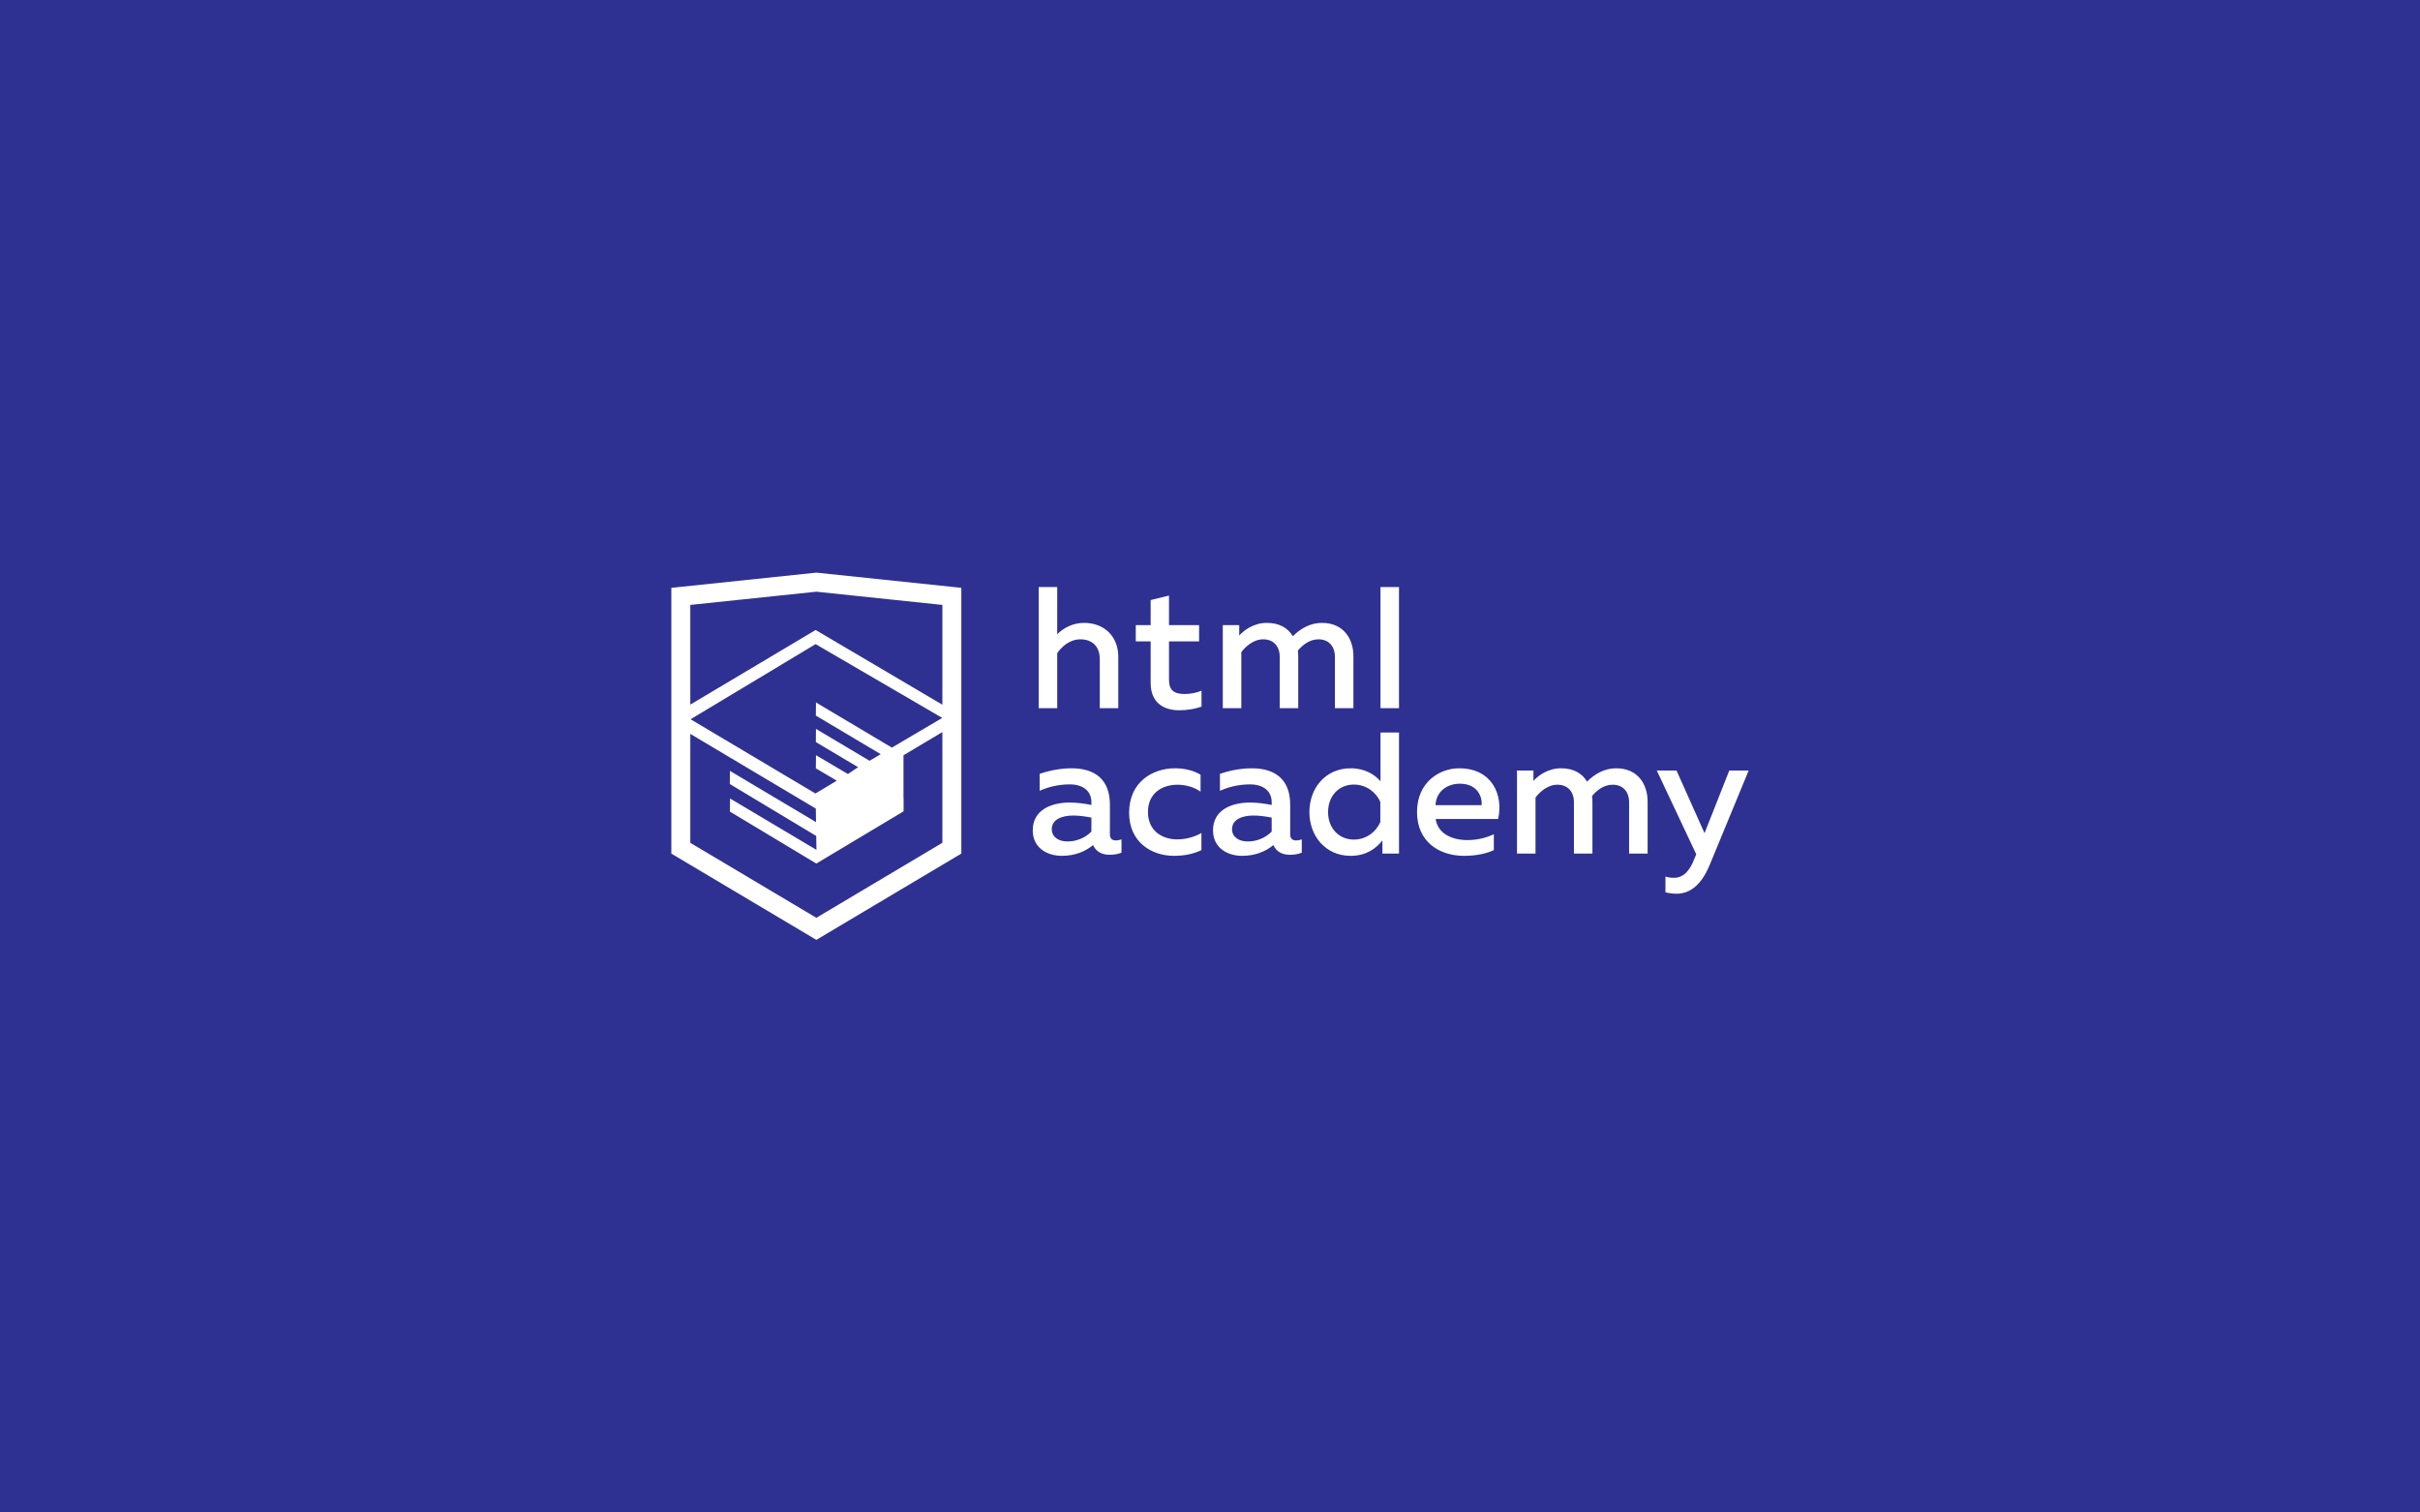<svg xmlns="http://www.w3.org/2000/svg" xmlns:xlink="http://www.w3.org/1999/xlink" viewBox="0 0 1280 800">
  <path fill="#2E3191" d="M0 0h1280v800H0z"/>
  <defs>
    <path id="a" d="M0 0h1280v800H0z"/>
  </defs>
  <clipPath id="b">
    <use overflow="visible" xlink:href="#a"/>
  </clipPath>
  <path fill="#FFF" d="M590.256 444.53c1.007 0 2.013-.276 2.928-.55v7.046c-1.83.731-4.026 1.099-6.222 1.099-4.027 0-7.229-1.556-8.786-5.125-4.3 3.479-9.699 5.673-16.563 5.673-7.961 0-15.373-4.391-15.373-13.45 0-11.256 10.432-14.733 19.583-14.733 3.752 0 7.961.548 11.439 1.28v-1.556c0-5.49-4.027-9.334-11.531-9.334-6.497 0-11.896 1.647-15.831 3.386v-8.968c3.478-1.189 9.792-2.928 16.838-2.928 12.445 0 20.315 5.948 20.315 19.217v15.74c.001 2.47 1.466 3.203 3.203 3.203m-33.949-5.949c0 4.302 3.843 6.498 8.236 6.498 4.667 0 9.242-1.74 12.72-5.216v-7.413c-2.654-.549-6.406-1.098-9.517-1.098-5.582.001-11.439 1.74-11.439 7.229m65.154-32.211c4.941 0 9.7 1.098 13.544 3.385v8.969c-3.204-2.287-7.687-3.66-12.171-3.66-7.778 0-15.649 4.118-15.649 14.459 0 9.974 7.596 14.458 15.466 14.458 4.667 0 9.334-1.373 12.811-3.385v9.058c-4.209 2.014-8.967 3.02-14.55 3.02-11.713 0-23.701-7.137-23.701-22.784 0-16.382 12.538-23.52 24.25-23.52m64.149 38.16c1.007 0 2.013-.276 2.928-.55v7.046c-1.83.731-4.026 1.099-6.222 1.099-4.027 0-7.229-1.556-8.786-5.125-4.301 3.479-9.699 5.673-16.563 5.673-7.961 0-15.373-4.391-15.373-13.45 0-11.256 10.433-14.733 19.583-14.733 3.752 0 7.961.548 11.439 1.28v-1.556c0-5.49-4.027-9.334-11.531-9.334-6.497 0-11.896 1.647-15.831 3.386v-8.968c3.479-1.189 9.792-2.928 16.838-2.928 12.445 0 20.315 5.948 20.315 19.217v15.74c0 2.47 1.465 3.203 3.203 3.203m-33.95-5.949c0 4.302 3.843 6.498 8.235 6.498 4.667 0 9.242-1.74 12.721-5.216v-7.413c-2.654-.549-6.406-1.098-9.518-1.098-5.581.001-11.438 1.74-11.438 7.229m88.307-51.154v64.057h-8.785v-6.954c-3.386 4.3-8.601 8.144-16.837 8.144-13.27 0-21.779-10.524-21.779-23.151 0-12.628 8.51-23.152 21.779-23.152 7.687 0 12.811 3.386 15.83 6.863v-25.806h9.792zm-23.884 27.545c-7.87 0-13.635 5.948-13.635 14.551 0 8.601 5.765 14.55 13.635 14.55 6.864 0 11.897-4.393 14.001-9.243v-10.707c-2.104-4.759-7.137-9.151-14.001-9.151m55.639-8.601c17.479 0 23.519 14.092 20.682 26.811h-33.035c1.099 7.871 8.785 11.165 16.837 11.165 5.309 0 10.158-1.282 13.911-3.111v8.419c-4.026 1.923-9.609 3.02-15.741 3.02-13.451 0-24.891-7.686-24.891-23.151-.001-15.924 12.079-23.153 22.237-23.153m.458 8.143c-6.589 0-12.537 3.936-12.903 11.348h24.342c.549-3.844-1.831-11.348-11.439-11.348m30.198 36.97V407.56h8.693v5.489c2.38-2.653 7.504-6.68 14.643-6.68 6.588 0 11.164 2.745 13.726 7.046 3.845-3.844 8.969-7.046 15.374-7.046 11.621 0 16.654 8.601 16.654 17.661v27.453h-9.792v-27.179c0-5.674-3.385-9.241-8.693-9.241-4.85 0-8.602 3.201-10.889 5.946.091 1.007.184 2.015.184 3.021v27.453h-9.792v-27.179c0-5.674-3.387-9.241-8.693-9.241-5.308 0-9.334 3.842-11.622 6.771v29.649h-9.793zm112.285-43.924h10.249l-20.59 49.873c-4.76 11.438-10.981 15.282-17.662 15.282-1.921 0-3.843-.274-5.766-.732v-8.327c1.466.458 3.021.641 4.485.641 4.758 0 8.326-3.387 10.889-10.249l.915-2.196-20.863-44.292h10.432l14.825 33.126 13.086-33.126zm-355.474-97.041V335.5c3.203-3.294 8.236-6.038 14.184-6.038 11.073 0 18.119 7.504 18.119 17.935v27.179H581.7v-25.897c0-7.139-4.392-10.524-10.248-10.524-5.583 0-9.792 3.752-12.263 7.321v29.1h-9.791v-64.057h9.791zm59.118 4.484v15.648h15.923v8.602h-15.923v20.132c0 5.765 2.653 7.687 8.327 7.687 3.203 0 6.131-.641 8.877-1.738v8.419c-3.295 1.189-7.504 1.921-11.805 1.921-8.511 0-15.099-4.209-15.099-14.459v-21.962h-7.87v-8.602h7.87v-13.269l9.7-2.379zm28.455 59.573v-43.924h8.692v5.49c2.38-2.654 7.504-6.68 14.642-6.68 6.59 0 11.166 2.745 13.727 7.046 3.844-3.844 8.969-7.046 15.375-7.046 11.621 0 16.654 8.601 16.654 17.661v27.453h-9.792v-27.178c0-5.674-3.387-9.242-8.693-9.242-4.85 0-8.602 3.202-10.89 5.947.092 1.006.184 2.014.184 3.02v27.453h-9.792v-27.178c0-5.674-3.386-9.242-8.693-9.242s-9.335 3.842-11.622 6.771v29.649h-9.792zm83.413-64.057h9.792v64.056h-9.792zm-297.59-7.556l-.807-.084-76.69 8.04v140.568l76.692 45.633 76.692-45.633V310.919l-75.887-7.956zm65.855 142.82l-66.66 39.663-66.66-39.663v-57.615l66.374 39.506.111 7.159-45.534-27.1-.067 6.951 45.715 27.475.113 7.35-45.7-27.186-.066 6.95 45.714 27.475 46.152-27.615v-6.982l-.057.034v-22.706l20.565-12.281v58.585zm-.053-66.059l-18.237 10.744-8.419 4.96-40.149-23.884-.066 6.951 34.317 20.407-.304.18-.739.435-4.876 2.873-28.332-16.854-.066 6.951 22.363 13.298-5.277 3.529-.128.077-16.892-9.951-.066 6.95 11.084 6.527-11.291 6.779-66.044-39.259 66.139-39.755v.007l66.983 39.035zm.053-6.992l-67.02-39.508v-.01l-.008.005-.008-.005v.01l-66.284 39.462v-52.731l66.661-6.989 66.659 6.989v52.777z" clip-path="url(#b)"/>
</svg>
